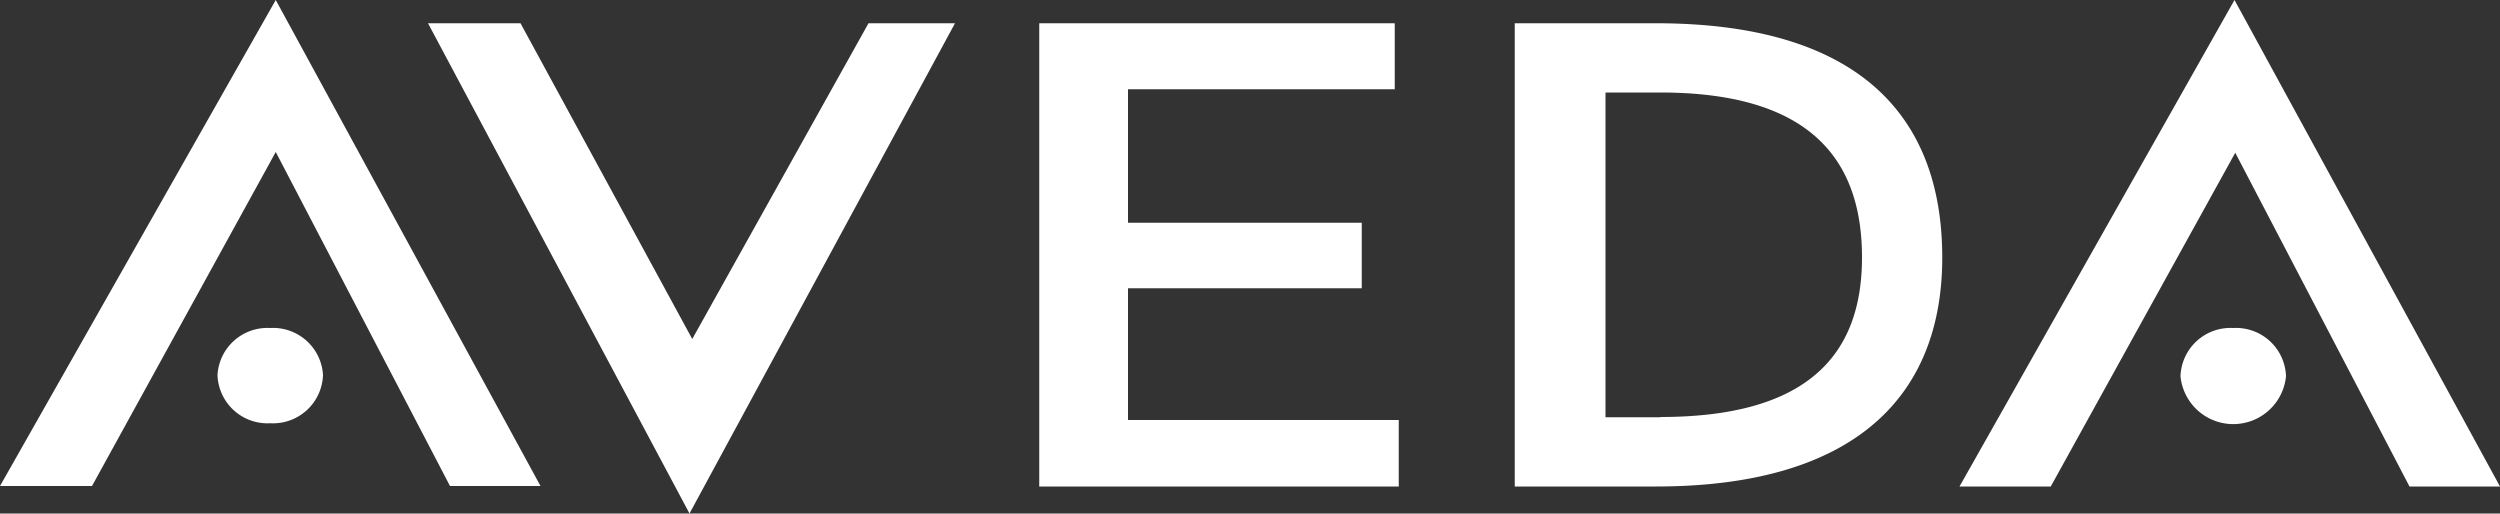 <svg xmlns="http://www.w3.org/2000/svg" viewBox="0 0 100 20.54"><rect x="0" y="0" width="100" height="20.54" fill="#333333" stroke="none"/><defs><style>.a{fill:#fff}</style></defs><title>logo_avedaArtboard 1</title><path class="a" d="M89.38 0l-11 19.46h3.65l7.38-13.35 6.97 13.35H100L89.38 0z"/><path class="a" d="M89.33 13.12a2 2 0 0 0-2.11 1.93 2.12 2.12 0 0 0 4.22 0 2 2 0 0 0-2.11-1.93zm-44.21-1.59h9.35V8.91h-9.35V3.57h10.67V.93H41.57v18.53h14.38V16.8H45.12v-5.27zm-17.43 2.03L20.82.93h-3.7l10.46 19.61L38.2.93h-3.46l-7.05 12.63zM0 19.44h3.68l7.35-13.36L18 19.44h3.62L11.03 0 0 19.44z"/><path class="a" d="M10.81 13.12A2 2 0 0 0 8.7 15a2 2 0 0 0 2.11 1.93A2 2 0 0 0 12.92 15a2 2 0 0 0-2.11-1.88zM66.23.93h-5.64v18.53h5.64c7.94 0 11.46-3.59 11.46-9.16S74.46.93 66.23.93zm.19 15.76h-2.2V3.7h2.19c5.87 0 8.07 2.56 8.07 6.6s-2.34 6.38-8.07 6.38z"/></svg>